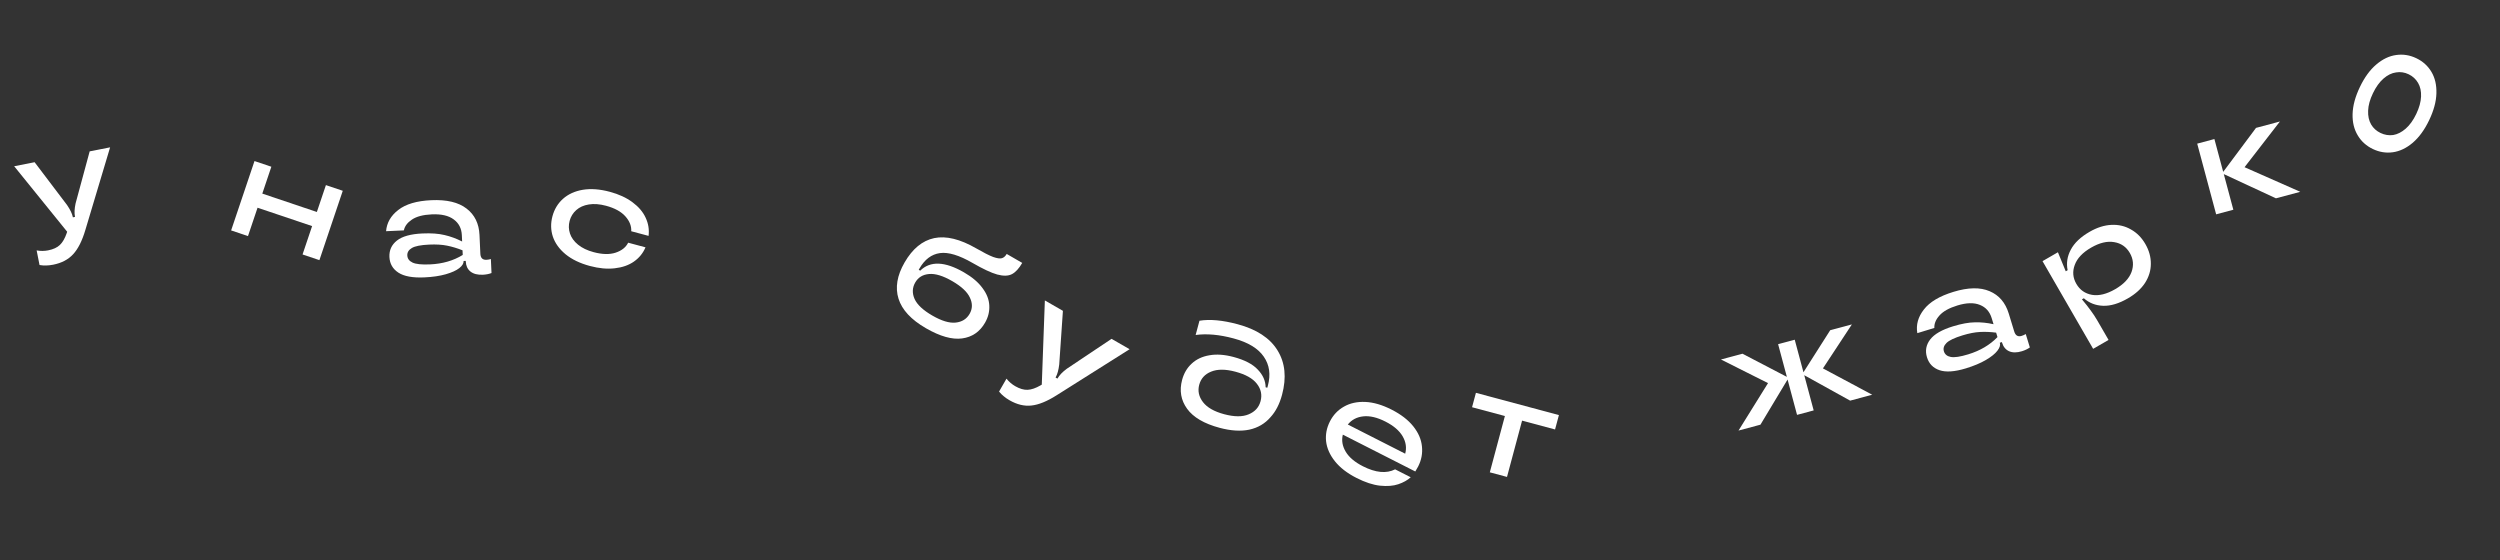 <svg width="1370" height="307" viewBox="0 0 1370 307" fill="none" xmlns="http://www.w3.org/2000/svg">
<rect x="0" y="0" width="1370" height="307" fill="#333333" stroke="none"/>
<path d="M49.14 82.948L60.339 80.743L46.79 125.986C45.01 131.992 42.764 136.447 40.05 139.351C37.389 142.245 33.751 144.146 29.136 145.055C27.736 145.33 26.472 145.472 25.342 145.479C24.223 145.538 22.995 145.456 21.658 145.235L20.081 137.224C22.204 137.614 24.303 137.605 26.377 137.196C29.177 136.645 31.325 135.656 32.821 134.231C34.318 132.805 35.563 130.648 36.556 127.759L36.807 126.983L7.766 91.096L18.965 88.891L36.757 112.37C38.501 114.935 39.551 117.125 39.909 118.939L39.939 119.095L41.106 118.865L41.075 118.71C40.687 116.739 40.803 114.32 41.423 111.451L49.14 82.948Z" fill="white"/>
<path d="M173.639 116.163L178.598 101.44L187.838 104.552L175.035 142.562L165.796 139.449L171.033 123.9L141.136 113.83L135.898 129.379L126.659 126.267L139.462 88.257L148.701 91.369L143.742 106.093L173.639 116.163Z" fill="white"/>
<path d="M232.558 152.01C226.171 152.3 221.424 151.432 218.316 149.404C215.209 147.377 213.571 144.515 213.403 140.82C213.235 137.125 214.606 134.127 217.517 131.826C220.427 129.524 225.076 128.229 231.464 127.938C236.321 127.717 240.38 128.009 243.644 128.813C246.905 129.564 250.106 130.741 253.247 132.343L253.088 128.859C252.92 125.164 251.441 122.296 248.65 120.254C245.857 118.159 241.848 117.23 236.622 117.468C231.871 117.684 228.238 118.643 225.723 120.344C223.259 121.99 221.788 123.961 221.31 126.257L211.571 126.7C211.943 122.081 214.173 118.198 218.262 115.049C222.348 111.848 228.377 110.067 236.348 109.704C244.794 109.32 251.238 110.852 255.68 114.3C260.119 117.696 262.48 122.508 262.763 128.737L263.231 139.031C263.337 141.353 264.445 142.467 266.557 142.371C267.401 142.332 268.215 142.19 268.997 141.942L269.346 149.623C267.943 150.163 266.37 150.473 264.628 150.552C261.724 150.684 259.45 150.1 257.803 148.799C256.21 147.496 255.361 145.683 255.255 143.361L255.237 142.965L254.049 143.019L254.053 143.098C254.111 144.365 253.322 145.644 251.688 146.935C250.054 148.226 247.592 149.343 244.303 150.286C241.013 151.229 237.098 151.804 232.558 152.01ZM235.726 144.883C242.535 144.574 248.487 142.848 253.581 139.707L253.466 137.174C250.611 136.034 247.795 135.183 245.019 134.622C242.243 134.06 238.98 133.865 235.232 134.035C230.64 134.244 227.468 134.864 225.716 135.896C223.964 136.928 223.127 138.289 223.204 139.978C223.283 141.72 224.242 143.025 226.08 143.894C227.918 144.762 231.133 145.092 235.726 144.883Z" fill="white"/>
<path d="M323.259 145.757C317.797 144.293 313.34 142.142 309.889 139.302C306.488 136.476 304.177 133.258 302.956 129.649C301.786 126.053 301.714 122.341 302.74 118.513C303.766 114.684 305.684 111.506 308.495 108.976C311.371 106.41 314.988 104.753 319.346 104.006C323.755 103.273 328.691 103.638 334.152 105.101C339.103 106.428 343.244 108.33 346.573 110.809C349.954 113.301 352.367 116.136 353.813 119.314C355.311 122.505 355.845 125.821 355.415 129.262L345.921 126.718C346.084 123.863 345.009 121.14 342.694 118.55C340.379 115.96 336.848 114.03 332.101 112.758C328.63 111.828 325.493 111.589 322.691 112.042C319.889 112.494 317.59 113.52 315.795 115.117C313.999 116.715 312.786 118.688 312.157 121.036C311.528 123.384 311.592 125.699 312.348 127.98C313.104 130.262 314.583 132.299 316.783 134.092C318.983 135.885 321.819 137.247 325.29 138.177C330.037 139.449 334.06 139.542 337.36 138.457C340.659 137.372 342.952 135.552 344.239 132.997L353.733 135.541C352.384 138.735 350.264 141.34 347.372 143.355C344.544 145.333 341.043 146.556 336.869 147.024C332.747 147.506 328.21 147.083 323.259 145.757Z" fill="white"/>
<path d="M507.399 179.863C499.299 175.187 494.296 169.796 492.389 163.692C490.483 157.588 491.59 150.966 495.712 143.827C500.045 136.322 505.45 131.876 511.925 130.489C518.446 129.128 526.146 131.011 535.024 136.137C539.006 138.435 542.073 139.993 544.226 140.808C546.405 141.578 548.013 141.805 549.05 141.489C550.087 141.172 550.962 140.396 551.676 139.16L560.188 144.075C558.417 147.141 556.53 149.194 554.527 150.234C552.523 151.274 549.832 151.337 546.454 150.424C543.148 149.492 538.635 147.374 532.914 144.071C525.592 139.844 519.639 138.054 515.054 138.702C510.47 139.35 506.751 142.146 503.897 147.088L503.461 147.843L504.285 148.319C509.795 142.897 517.79 143.211 528.27 149.261C532.755 151.851 536.134 154.717 538.408 157.86C540.754 160.984 541.995 164.172 542.131 167.423C542.313 170.701 541.532 173.851 539.788 176.871C536.908 181.859 532.724 184.721 527.234 185.457C521.745 186.193 515.133 184.328 507.399 179.863ZM510.94 172.938C515.974 175.844 520.206 177.128 523.635 176.789C527.137 176.431 529.707 174.834 531.345 171.996C532.957 169.205 533.016 166.249 531.522 163.129C530.1 159.989 526.873 156.967 521.839 154.06C516.759 151.127 512.504 149.83 509.075 150.169C505.672 150.462 503.164 152.004 501.553 154.796C499.914 157.633 499.793 160.644 501.188 163.829C502.609 166.969 505.86 170.005 510.94 172.938Z" fill="white"/>
<path d="M609.127 185.679L619.019 191.375L579.079 216.58C573.792 219.939 569.171 221.821 565.218 222.228C561.31 222.661 557.318 221.704 553.242 219.357C552.006 218.645 550.959 217.921 550.103 217.184C549.221 216.493 548.348 215.625 547.487 214.58L551.56 207.504C552.905 209.193 554.493 210.565 556.325 211.62C558.798 213.044 561.067 213.71 563.132 213.618C565.197 213.527 567.553 212.718 570.199 211.193L570.898 210.773L572.583 164.638L582.475 170.333L580.461 199.724C580.091 202.803 579.444 205.144 578.521 206.747L578.442 206.884L579.473 207.477L579.552 207.34C580.554 205.6 582.231 203.852 584.583 202.097L609.127 185.679Z" fill="white"/>
<path d="M668.333 234.44C659.86 232.169 653.926 228.692 650.531 224.007C647.136 219.323 646.225 214.046 647.798 208.176C648.769 204.552 650.524 201.575 653.063 199.247C655.615 196.867 658.839 195.351 662.734 194.699C666.642 193.995 671.072 194.307 676.024 195.634C682.098 197.261 686.513 199.566 689.27 202.548C692.092 205.492 693.525 208.721 693.568 212.234L694.487 212.48L694.795 211.331C696.422 205.257 695.678 199.97 692.562 195.47C689.459 190.918 683.927 187.576 675.964 185.442C668.206 183.363 661.288 182.741 655.211 183.574L657.303 175.765C662.972 174.822 669.941 175.458 678.21 177.674C688.623 180.464 695.907 185.233 700.061 191.981C704.267 198.743 705.098 206.871 702.555 216.365C701.201 221.418 699.094 225.504 696.234 228.622C693.214 232.134 689.35 234.409 684.641 235.445C679.945 236.43 674.51 236.095 668.333 234.44ZM670.824 226.983C676.388 228.474 680.867 228.498 684.263 227.055C687.709 225.626 689.884 223.227 690.786 219.859C691.716 216.388 691.039 213.197 688.755 210.288C686.523 207.392 682.624 205.198 677.061 203.707C671.599 202.244 667.145 202.227 663.698 203.656C660.266 205.034 658.091 207.432 657.175 210.852C656.272 214.221 656.956 217.386 659.226 220.347C661.496 223.307 665.362 225.519 670.824 226.983Z" fill="white"/>
<path d="M777.161 255.617C776.778 256.37 776.252 257.289 775.583 258.371L735.871 238.187C735.094 241.348 735.617 244.46 737.44 247.52C739.263 250.581 742.413 253.249 746.888 255.523C753.86 259.067 759.741 259.626 764.53 257.199L773.08 261.545C771.321 263.141 769.044 264.414 766.249 265.364C763.525 266.291 760.191 266.553 756.247 266.149C752.374 265.721 748.082 264.311 743.372 261.916C738.284 259.33 734.345 256.291 731.556 252.799C728.767 249.306 727.148 245.668 726.701 241.884C726.3 238.124 726.998 234.477 728.794 230.944C730.589 227.411 733.148 224.71 736.469 222.841C739.814 220.925 743.719 220.065 748.184 220.26C752.649 220.455 757.449 221.857 762.584 224.467C767.719 227.077 771.681 230.128 774.47 233.62C777.259 237.113 778.842 240.763 779.219 244.57C779.643 248.401 778.957 252.084 777.161 255.617ZM759.244 231.038C754.722 228.74 750.675 227.78 747.104 228.158C743.533 228.536 740.699 230.03 738.602 232.639L770.046 248.622C770.918 245.39 770.455 242.22 768.656 239.112C766.856 236.004 763.719 233.313 759.244 231.038Z" fill="white"/>
<path d="M825.833 261.359L816.416 258.836L824.683 227.981L806.691 223.159L808.804 215.273L854.283 227.459L852.17 235.346L834.101 230.504L825.833 261.359Z" fill="white"/>
<path d="M998.967 201.883L1025.97 216.311L1013.88 219.552L988.724 205.612L993.894 224.906L984.782 227.348L979.592 207.977L964.723 232.723L952.702 235.944L968.877 209.945L943.087 196.997L954.878 193.838L979.202 206.522L974.402 188.606L983.513 186.165L988.293 204.004L1002.96 180.954L1014.83 177.774L998.967 201.883Z" fill="white"/>
<path d="M1077.32 201.86C1071.2 203.73 1066.39 204.069 1062.87 202.878C1059.36 201.687 1057.06 199.323 1055.98 195.785C1054.9 192.248 1055.48 189.003 1057.73 186.05C1059.98 183.098 1064.16 180.687 1070.27 178.817C1074.92 177.395 1078.92 176.668 1082.29 176.635C1085.63 176.551 1089.02 176.895 1092.46 177.667L1091.44 174.332C1090.36 170.794 1088.22 168.384 1085.01 167.1C1081.78 165.765 1077.67 165.863 1072.66 167.393C1068.11 168.784 1064.83 170.616 1062.82 172.889C1060.84 175.096 1059.91 177.371 1060.02 179.714L1050.69 182.565C1049.91 177.998 1051.1 173.682 1054.28 169.616C1057.44 165.5 1062.84 162.275 1070.47 159.941C1078.55 157.469 1085.17 157.35 1090.33 159.586C1095.48 161.77 1098.96 165.844 1100.79 171.807L1103.8 181.661C1104.48 183.885 1105.83 184.687 1107.85 184.069C1108.66 183.822 1109.41 183.481 1110.11 183.047L1112.36 190.4C1111.13 191.272 1109.68 191.963 1108.02 192.473C1105.24 193.323 1102.89 193.323 1100.97 192.472C1099.1 191.607 1097.83 190.062 1097.15 187.839L1097.03 187.46L1095.9 187.807L1095.92 187.883C1096.29 189.096 1095.85 190.531 1094.58 192.187C1093.32 193.844 1091.22 195.538 1088.26 197.27C1085.31 199.001 1081.66 200.531 1077.32 201.86ZM1078.61 194.17C1085.13 192.177 1090.47 189.025 1094.62 184.716L1093.88 182.291C1090.83 181.897 1087.89 181.773 1085.06 181.92C1082.23 182.066 1079.03 182.688 1075.44 183.785C1071.04 185.13 1068.12 186.519 1066.68 187.954C1065.24 189.389 1064.77 190.915 1065.26 192.532C1065.77 194.2 1067.03 195.226 1069.02 195.61C1071.02 195.994 1074.22 195.514 1078.61 194.17Z" fill="white"/>
<path d="M1147.04 191.162L1119.3 143.11L1127.74 138.235L1132.03 148.668L1133.06 148.073C1132.28 144.19 1132.86 140.438 1134.8 136.818C1136.75 133.125 1140.18 129.866 1145.08 127.039C1149.15 124.687 1153.15 123.417 1157.06 123.229C1160.98 123.042 1164.55 123.881 1167.76 125.748C1171 127.543 1173.63 130.202 1175.66 133.726C1177.7 137.249 1178.7 140.883 1178.66 144.625C1178.64 148.296 1177.58 151.781 1175.45 155.081C1173.31 158.335 1170.19 161.138 1166.12 163.489C1161.18 166.343 1156.66 167.704 1152.55 167.571C1148.45 167.439 1144.91 166.065 1141.94 163.45L1140.91 164.044C1142.87 166.388 1144.47 168.423 1145.71 170.148C1147 171.846 1148.23 173.725 1149.42 175.785L1155.49 186.287L1147.04 191.162ZM1159.11 158.477C1163.73 155.808 1166.72 152.682 1168.06 149.097C1169.38 145.466 1169.08 141.981 1167.15 138.64C1165.22 135.299 1162.37 133.316 1158.59 132.691C1154.79 132.019 1150.57 133.018 1145.95 135.687C1141.28 138.382 1138.29 141.544 1136.97 145.175C1135.62 148.76 1135.91 152.222 1137.84 155.563C1139.77 158.904 1142.64 160.91 1146.44 161.581C1150.22 162.207 1154.44 161.172 1159.11 158.477Z" fill="white"/>
<path d="M1230.01 91.624L1260.54 105.108L1247.22 108.678L1218.64 95.411L1223.87 114.935L1214.45 117.459L1204.07 78.717L1213.49 76.194L1218.31 94.186L1236.3 70.08L1249.4 66.572L1230.01 91.624Z" fill="white"/>
<path d="M1331.18 65.858C1328.65 71.148 1325.64 75.277 1322.17 78.243C1318.72 81.162 1315.11 82.889 1311.34 83.427C1307.57 83.963 1303.89 83.376 1300.32 81.664C1296.75 79.952 1293.98 77.459 1292.04 74.183C1290.04 70.884 1289.1 66.977 1289.22 62.46C1289.35 57.896 1290.68 52.969 1293.22 47.679C1295.75 42.389 1298.74 38.284 1302.19 35.365C1305.66 32.399 1309.31 30.659 1313.13 30.145C1316.9 29.608 1320.57 30.195 1324.15 31.907C1327.72 33.619 1330.48 36.113 1332.43 39.389C1334.38 42.664 1335.28 46.584 1335.15 51.148C1335.04 55.665 1333.71 60.568 1331.18 65.858ZM1324.1 62.469C1325.74 59.037 1326.62 55.855 1326.74 52.922C1326.86 49.989 1326.32 47.505 1325.12 45.469C1323.91 43.363 1322.18 41.773 1319.94 40.7C1317.7 39.627 1315.4 39.288 1313.04 39.683C1310.66 40.007 1308.36 41.134 1306.15 43.062C1303.94 44.991 1302.01 47.671 1300.37 51.102C1298.72 54.534 1297.84 57.716 1297.73 60.649C1297.61 63.582 1298.16 66.101 1299.38 68.208C1300.57 70.244 1302.29 71.798 1304.53 72.871C1306.77 73.944 1309.08 74.318 1311.46 73.994C1313.82 73.599 1316.11 72.437 1318.32 70.509C1320.53 68.58 1322.46 65.9 1324.1 62.469Z" fill="white"/>
</svg>
